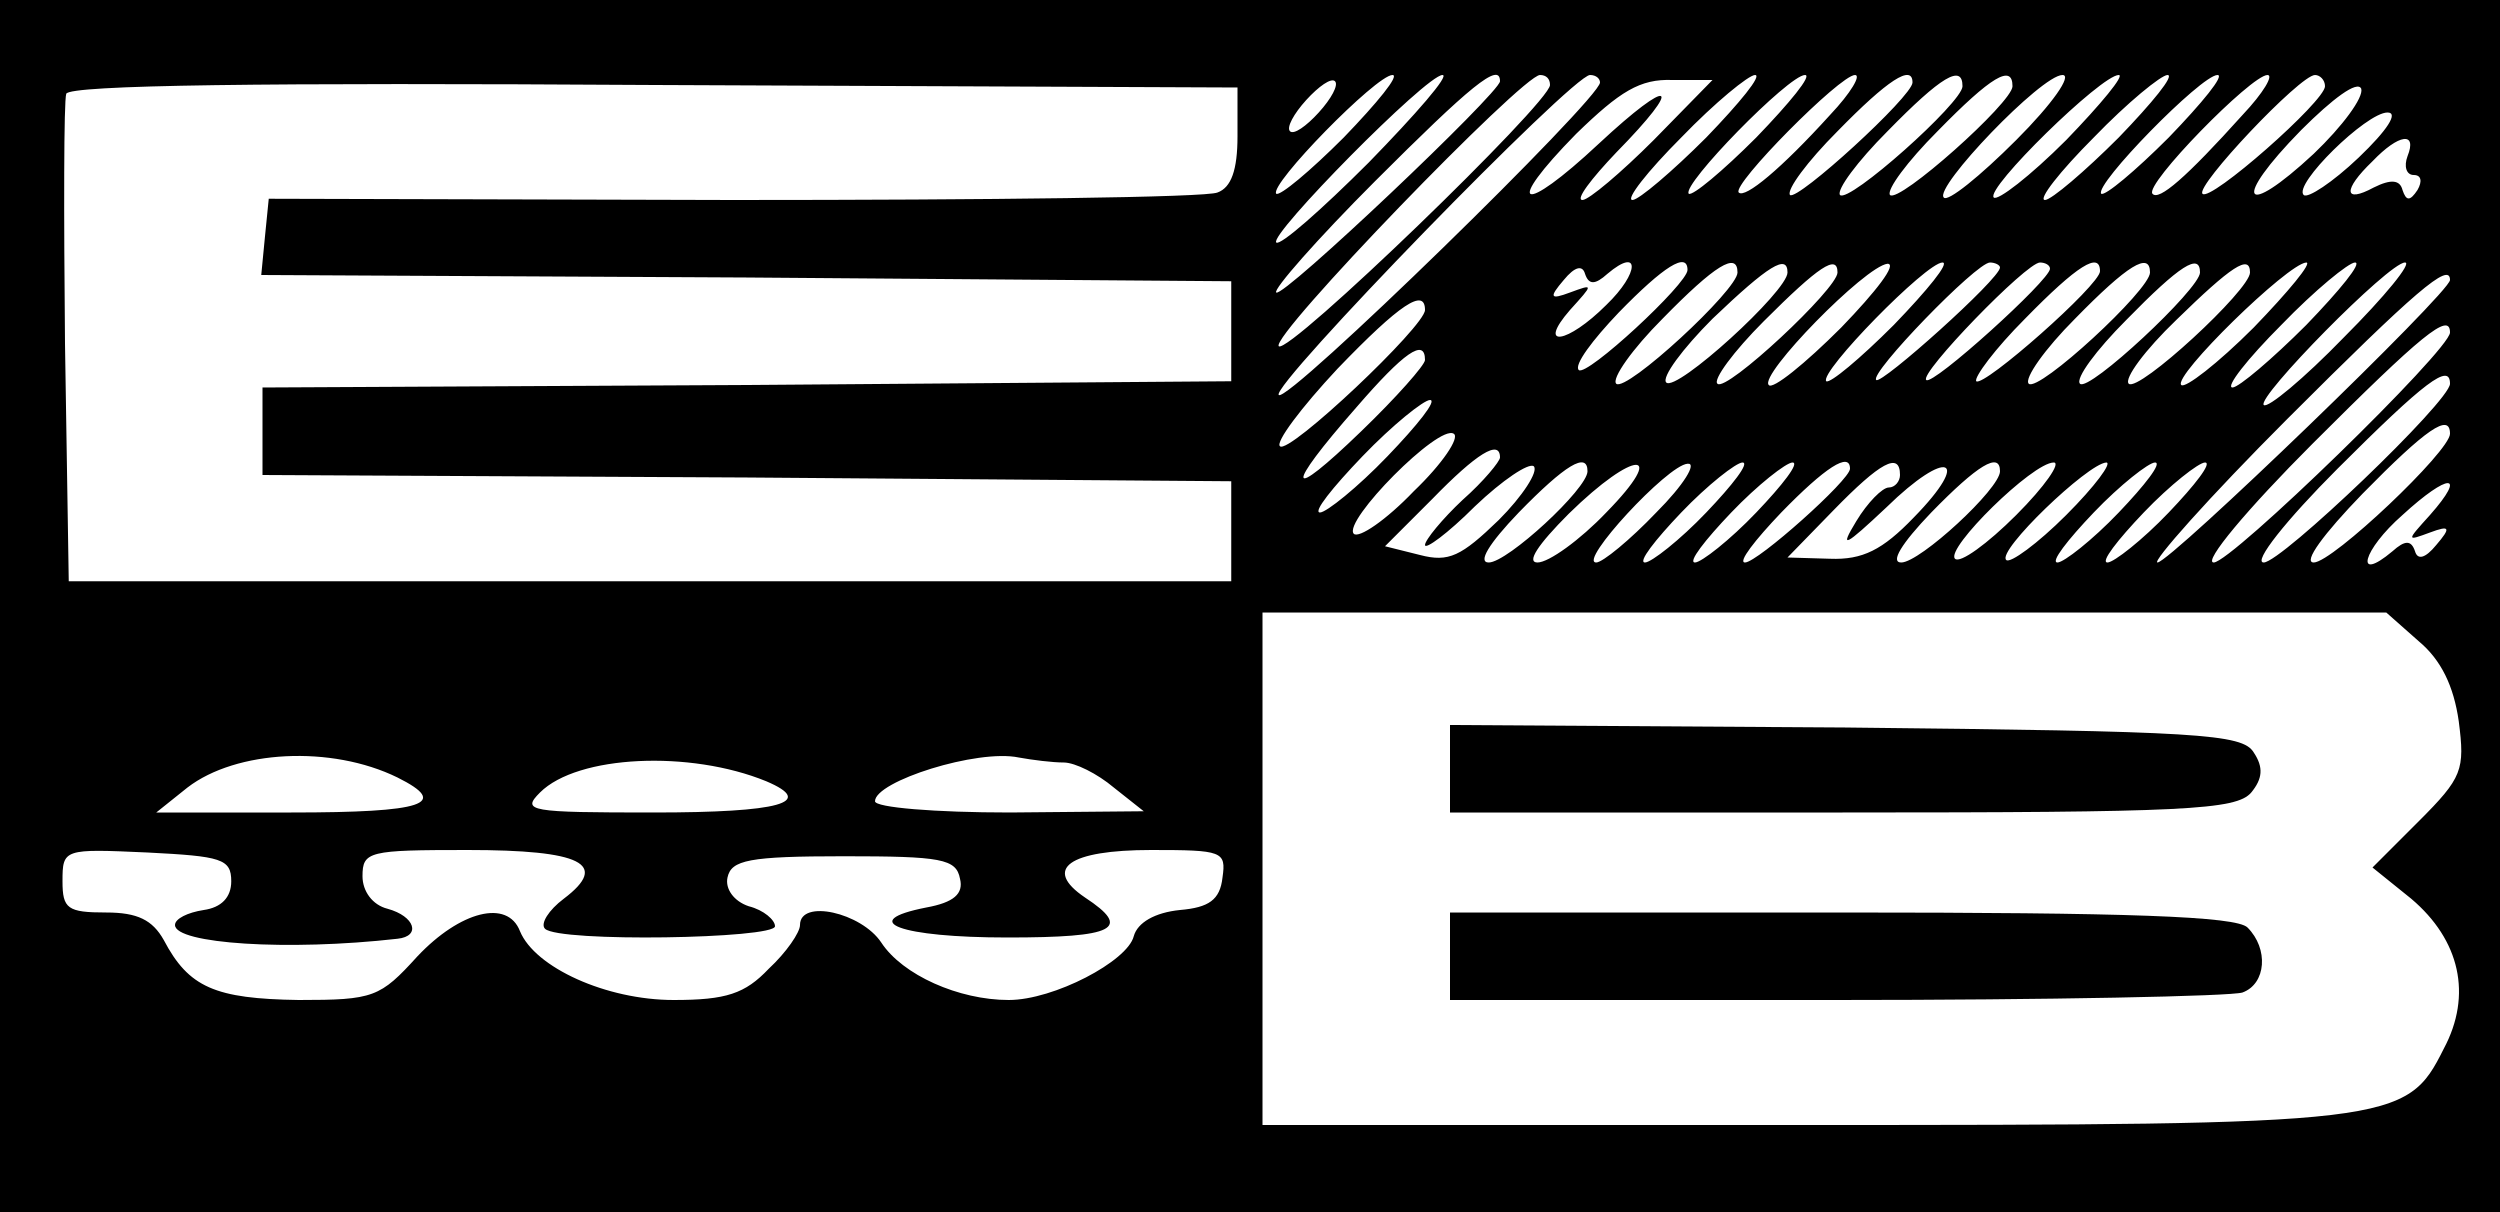 <?xml version="1.0" standalone="no"?>
<!DOCTYPE svg PUBLIC "-//W3C//DTD SVG 20010904//EN"
 "http://www.w3.org/TR/2001/REC-SVG-20010904/DTD/svg10.dtd">
<svg version="1.0" xmlns="http://www.w3.org/2000/svg"
 width="200pt" height="97pt" viewBox="0 0 200 97"
 preserveAspectRatio="xMidYMid meet">

<g transform="translate(0,97) scale(0.1,-0.1)"
fill="#000000" stroke="none">
<path d="M0 485 l0 -485 1000 0 1000 0 0 485 0 485 -1000 0 -1000 0 0 -485z
m990 376 c0 -27 -5 -41 -16 -45 -9 -4 -184 -6 -388 -6 l-371 1 -3 -30 -3 -31
388 -2 388 -3 0 -40 0 -40 -387 -3 -388 -2 0 -35 0 -35 388 -2 387 -3 0 -40 0
-40 -465 0 -465 0 -3 190 c-1 104 -1 194 1 200 3 7 157 9 471 7 l466 -2 0 -39z
m65 19 c-10 -11 -20 -18 -23 -15 -3 3 3 14 13 25 10 11 20 18 23 15 3 -3 -3
-14 -13 -25z m20 -20 c-27 -27 -51 -47 -54 -45 -6 7 80 95 93 95 6 0 -12 -22
-39 -50z m20 -20 c-38 -38 -71 -67 -74 -64 -6 6 120 134 133 134 6 0 -21 -31
-59 -70z m105 65 c0 -9 -174 -174 -179 -169 -3 2 33 43 79 89 76 76 100 96
100 80z m40 -3 c0 -14 -209 -216 -217 -209 -7 8 195 217 209 217 5 0 8 -3 8
-8z m40 2 c0 -13 -250 -257 -257 -250 -7 7 235 256 249 256 5 0 8 -3 8 -6z
m43 -46 c-26 -26 -52 -48 -57 -48 -6 0 7 17 27 38 55 56 45 62 -14 7 -62 -58
-77 -52 -18 8 35 34 51 44 77 43 l32 0 -47 -48z m42 2 c-27 -27 -54 -50 -59
-50 -6 0 12 23 39 50 27 28 54 50 59 50 6 0 -12 -22 -39 -50z m40 0 c-27 -27
-51 -47 -54 -45 -6 7 80 95 93 95 6 0 -12 -22 -39 -50z m59 18 c-39 -43 -68
-67 -73 -62 -6 6 81 94 93 94 5 0 -3 -14 -20 -32z m66 26 c0 -11 -92 -95 -98
-90 -3 4 14 27 38 51 40 41 60 54 60 39z m40 -3 c0 -13 -91 -94 -98 -87 -3 4
14 27 38 51 43 44 60 54 60 36z m40 0 c0 -13 -91 -94 -98 -87 -3 4 14 27 38
51 43 44 60 54 60 36z m3 -43 c-29 -29 -55 -50 -58 -46 -8 8 78 98 95 98 8 0
-8 -23 -37 -52z m40 0 c-29 -29 -55 -49 -58 -46 -7 7 86 98 100 98 5 0 -14
-23 -42 -52z m42 2 c-27 -27 -54 -50 -59 -50 -6 0 12 23 39 50 27 28 54 50 59
50 6 0 -12 -22 -39 -50z m40 0 c-27 -27 -51 -47 -54 -45 -6 7 80 95 93 95 6 0
-12 -22 -39 -50z m59 18 c-45 -50 -67 -69 -72 -63 -7 7 79 95 92 95 5 0 -3
-14 -20 -32z m66 23 c0 -12 -92 -93 -98 -86 -6 6 78 95 90 95 4 0 8 -4 8 -9z
m-9 -54 c-57 -53 -66 -38 -10 19 25 25 45 40 48 33 2 -7 -15 -30 -38 -52z m36
-3 c-21 -20 -41 -33 -44 -30 -9 8 50 66 67 66 9 0 0 -14 -23 -36z m39 1 c-3
-8 -1 -15 5 -15 6 0 7 -5 3 -12 -6 -9 -9 -9 -12 0 -2 8 -9 9 -23 2 -24 -13
-25 -2 -1 21 21 22 36 24 28 4z m-640 -94 c26 22 26 1 -1 -25 -31 -31 -56 -35
-29 -4 19 21 19 21 0 14 -16 -6 -17 -4 -5 10 9 11 15 12 17 5 3 -9 8 -9 18 0z
m64 3 c0 -11 -81 -86 -87 -80 -4 4 11 24 32 46 36 37 55 49 55 34z m40 -2 c0
-14 -89 -96 -97 -89 -4 4 13 28 37 52 42 43 60 54 60 37z m40 0 c0 -15 -89
-96 -97 -88 -4 4 13 27 37 51 45 43 60 52 60 37z m40 0 c0 -13 -89 -96 -96
-89 -4 3 13 26 37 50 44 44 59 54 59 39z m3 -44 c-29 -29 -55 -50 -58 -46 -8
8 77 95 95 97 8 0 -9 -22 -37 -51z m42 2 c-27 -27 -51 -47 -54 -45 -6 7 80 95
93 95 6 0 -12 -22 -39 -50z m85 46 c0 -9 -95 -94 -99 -90 -6 5 80 94 91 94 4
0 8 -2 8 -4z m40 -1 c0 -9 -94 -94 -99 -89 -6 5 80 94 91 94 4 0 8 -2 8 -5z
m40 -2 c0 -11 -93 -93 -99 -88 -2 3 15 26 39 50 42 43 60 54 60 38z m40 -1 c0
-14 -89 -96 -97 -89 -4 4 13 28 37 52 42 43 60 54 60 37z m40 0 c0 -13 -89
-96 -96 -89 -4 4 13 27 37 51 43 44 59 54 59 38z m40 0 c0 -14 -89 -96 -97
-89 -4 4 13 27 38 51 44 43 59 53 59 38z m3 -44 c-29 -29 -55 -49 -58 -46 -7
7 85 97 100 98 5 0 -14 -23 -42 -52z m42 2 c-27 -27 -54 -50 -59 -50 -6 0 12
23 39 50 27 28 54 50 59 50 6 0 -12 -22 -39 -50z m30 -10 c-32 -33 -61 -57
-64 -54 -6 6 100 114 113 114 6 0 -16 -27 -49 -60z m85 46 c0 -10 -224 -226
-234 -226 -5 0 41 52 104 115 102 102 130 126 130 111z m-820 -24 c0 -13 -109
-116 -116 -109 -4 3 17 31 46 62 50 52 70 65 70 47z m820 -18 c0 -14 -175
-184 -189 -184 -9 0 27 43 79 95 87 87 110 106 110 89z m-820 -22 c0 -4 -23
-30 -51 -57 -60 -58 -62 -47 -4 19 38 44 55 56 55 38z m820 -19 c0 -14 -135
-143 -149 -143 -9 0 18 34 59 75 70 70 90 85 90 68z m-850 -58 c-24 -25 -49
-45 -54 -45 -6 0 10 20 34 45 24 25 49 45 54 45 6 0 -10 -20 -34 -45z m21 -28
c-22 -23 -44 -38 -48 -34 -9 10 68 88 80 80 5 -3 -9 -24 -32 -46z m829 46 c0
-14 -94 -103 -109 -103 -9 0 8 23 39 55 51 52 70 65 70 48z m-760 -19 c0 -3
-13 -19 -30 -34 -16 -15 -30 -32 -30 -36 0 -4 18 9 40 31 22 21 43 35 47 32 4
-4 -9 -24 -28 -43 -30 -29 -40 -34 -63 -28 l-28 7 38 38 c35 36 54 48 54 33z
m70 -11 c0 -14 -64 -73 -79 -73 -9 0 0 15 24 40 37 38 55 49 55 33z m15 -33
c-21 -22 -46 -40 -55 -40 -9 0 0 14 25 39 53 52 80 52 30 1z m40 0 c-21 -22
-43 -40 -48 -40 -15 0 57 78 73 79 8 1 -3 -17 -25 -39z m40 0 c-21 -22 -44
-40 -49 -40 -6 0 8 18 29 40 21 22 44 40 49 40 6 0 -8 -18 -29 -40z m40 0
c-21 -22 -44 -40 -49 -40 -6 0 8 18 29 40 21 22 44 40 49 40 6 0 -8 -18 -29
-40z m75 35 c0 -9 -74 -75 -84 -75 -6 0 8 18 29 40 35 36 55 49 55 35z m40 -5
c0 -5 -4 -10 -9 -10 -5 0 -17 -12 -26 -27 -14 -23 -9 -20 24 11 49 48 69 40
22 -8 -25 -26 -41 -34 -67 -33 l-34 1 37 38 c37 38 53 47 53 28z m80 3 c0 -14
-64 -73 -79 -73 -9 0 0 15 24 40 37 38 55 49 55 33z m13 -35 c-23 -23 -45 -39
-49 -35 -8 8 62 77 79 77 6 0 -7 -19 -30 -42z m40 0 c-23 -23 -45 -39 -48 -36
-8 7 65 77 80 78 5 0 -9 -19 -32 -42z m42 2 c-21 -22 -44 -40 -49 -40 -6 0 8
18 29 40 21 22 44 40 49 40 6 0 -8 -18 -29 -40z m40 0 c-21 -22 -44 -40 -49
-40 -6 0 8 18 29 40 21 22 44 40 49 40 6 0 -8 -18 -29 -40z m209 -2 c-19 -21
-19 -21 0 -14 16 6 17 4 5 -10 -9 -11 -15 -12 -17 -5 -3 9 -8 9 -18 0 -31 -26
-24 1 8 29 37 34 52 34 22 0z m-9 -101 c18 -15 28 -36 32 -64 5 -39 3 -45 -32
-80 l-37 -37 31 -25 c39 -33 49 -77 26 -120 -30 -60 -39 -61 -515 -61 l-430 0
0 205 0 205 449 0 450 0 26 -23z m-1617 -109 c42 -21 22 -28 -85 -28 l-108 0
25 20 c39 30 115 34 168 8z m295 -3 c40 -17 11 -25 -90 -25 -100 0 -106 1 -91
16 30 30 120 34 181 9z m238 15 c9 0 27 -9 40 -20 l24 -19 -107 -1 c-60 0
-108 4 -108 9 0 16 82 42 115 35 11 -2 27 -4 36 -4z m-666 -95 c0 -13 -8 -21
-22 -23 -13 -2 -23 -7 -23 -12 0 -15 90 -21 178 -11 19 2 14 18 -8 24 -12 3
-20 14 -20 26 0 20 5 21 84 21 91 0 114 -11 77 -39 -12 -9 -19 -20 -15 -24 11
-11 184 -8 184 2 0 5 -9 13 -21 16 -12 4 -19 14 -17 23 3 14 17 17 93 17 78 0
90 -2 93 -18 3 -12 -5 -19 -27 -23 -56 -11 -21 -24 65 -24 86 0 100 7 62 32
-34 23 -13 38 53 38 57 0 60 -1 57 -22 -2 -18 -11 -24 -34 -26 -20 -2 -34 -10
-37 -21 -5 -20 -64 -51 -100 -51 -40 0 -85 20 -102 46 -16 24 -65 35 -65 14 0
-6 -11 -22 -25 -35 -19 -20 -34 -25 -76 -25 -54 0 -111 26 -123 55 -10 26 -48
16 -82 -20 -30 -33 -35 -35 -95 -35 -67 1 -88 10 -108 48 -9 16 -21 22 -46 22
-31 0 -35 3 -35 25 0 26 1 26 68 23 59 -3 67 -5 67 -23z"/>
<path d="M1160 355 l0 -35 314 0 c274 0 315 2 327 16 9 11 10 20 2 32 -9 15
-44 17 -327 20 l-316 2 0 -35z"/>
<path d="M1160 205 l0 -35 309 0 c170 0 316 3 325 6 19 7 21 35 4 52 -9 9 -95
12 -325 12 l-313 0 0 -35z"/>
</g>
</svg>
